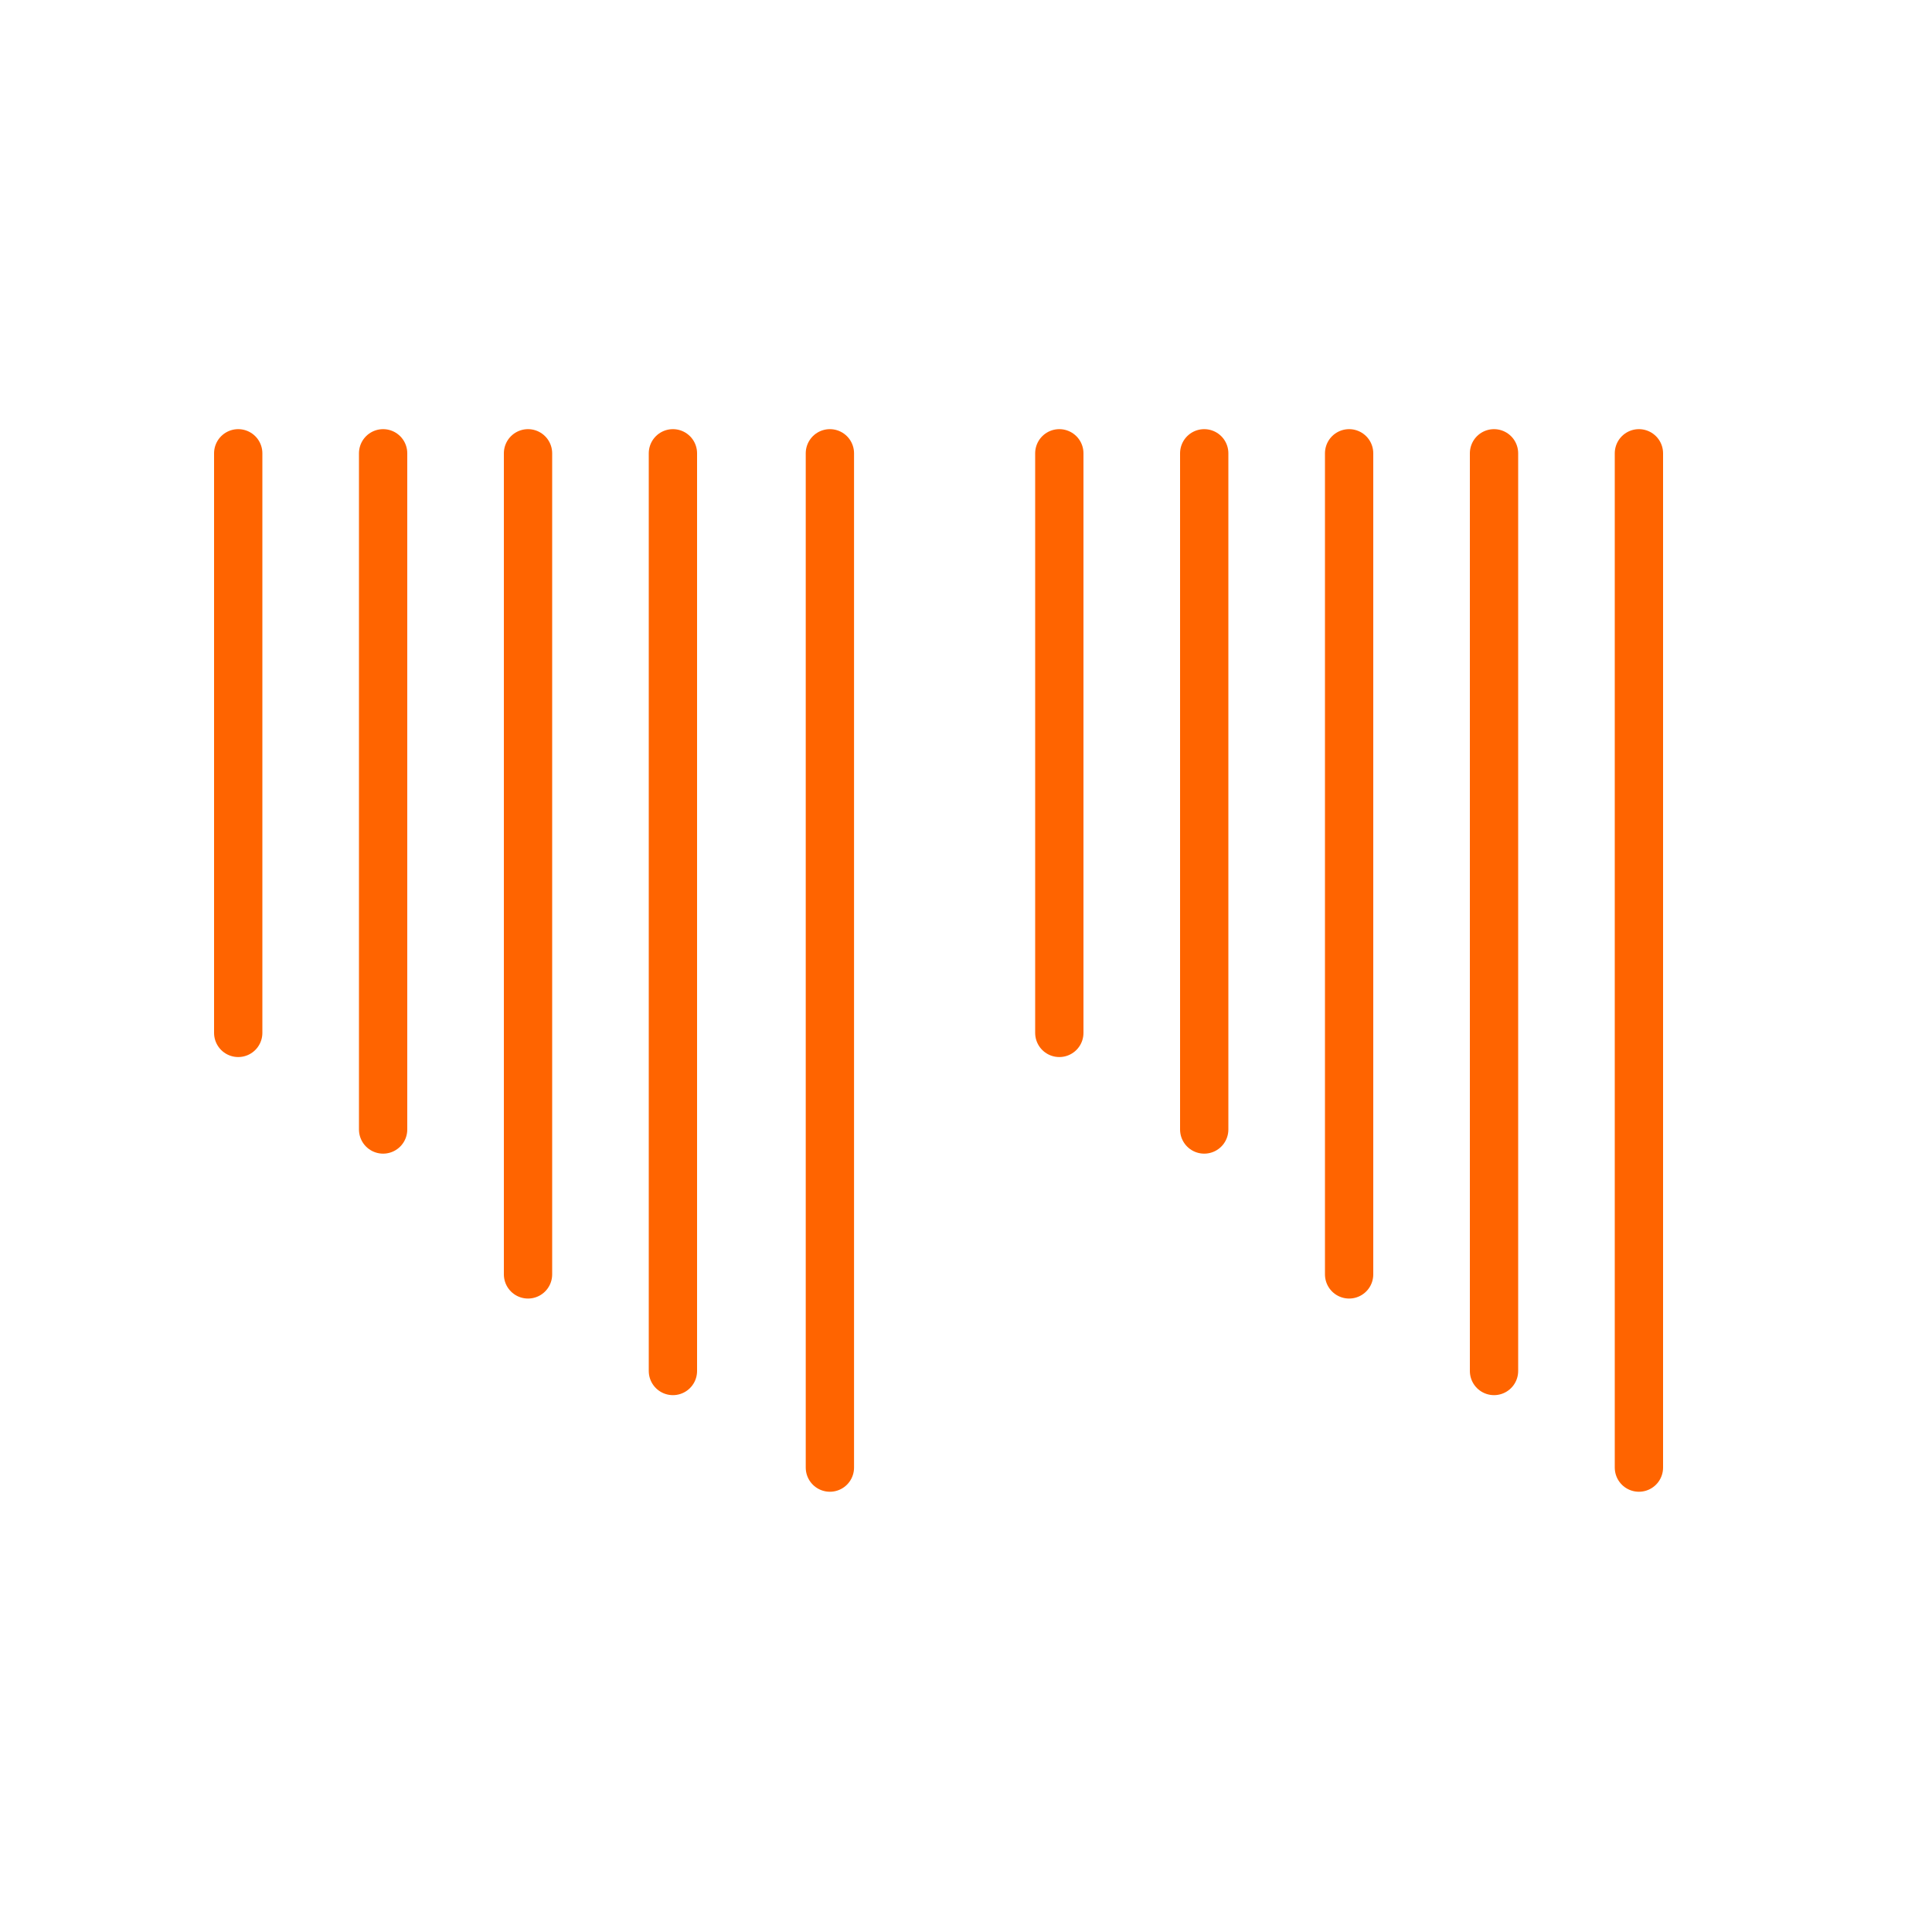 <?xml version="1.0" encoding="UTF-8"?>
<svg width="40px" height="40px" viewBox="0 0 40 40" version="1.1" xmlns="http://www.w3.org/2000/svg" xmlns:xlink="http://www.w3.org/1999/xlink">
    <title>eSC_Quote_Marks_Thin_Orange</title>
    <g id="eSC_Quote_Marks_Thin_Orange" stroke="none" stroke-width="1" fill="none" fill-rule="evenodd" stroke-linecap="round">
        <g id="Quote-Mark-1" transform="translate(19.5, 20) scale(-1, 1) rotate(-180) translate(-19.5, -20) translate(4, 9)" stroke="#FF6400">
            <line x1="13.182" y1="0.615" x2="13.182" y2="21.615" id="Stroke-1"></line>
            <line x1="9.932" y1="2.615" x2="9.932" y2="21.615" id="Stroke-3"></line>
            <line x1="6.932" y1="4.615" x2="6.932" y2="21.615" id="Stroke-5"></line>
            <line x1="3.932" y1="7.615" x2="3.932" y2="21.615" id="Stroke-7"></line>
            <line x1="0.932" y1="9.615" x2="0.932" y2="21.615" id="Stroke-9"></line>
            <line x1="29.932" y1="0.615" x2="29.932" y2="21.615" id="Stroke-11"></line>
            <line x1="26.932" y1="2.615" x2="26.932" y2="21.615" id="Stroke-13"></line>
            <line x1="23.932" y1="4.615" x2="23.932" y2="21.615" id="Stroke-15"></line>
            <line x1="20.932" y1="7.615" x2="20.932" y2="21.615" id="Stroke-17"></line>
            <line x1="17.932" y1="9.615" x2="17.932" y2="21.615" id="Stroke-19"></line>
        </g>
    </g>
</svg>